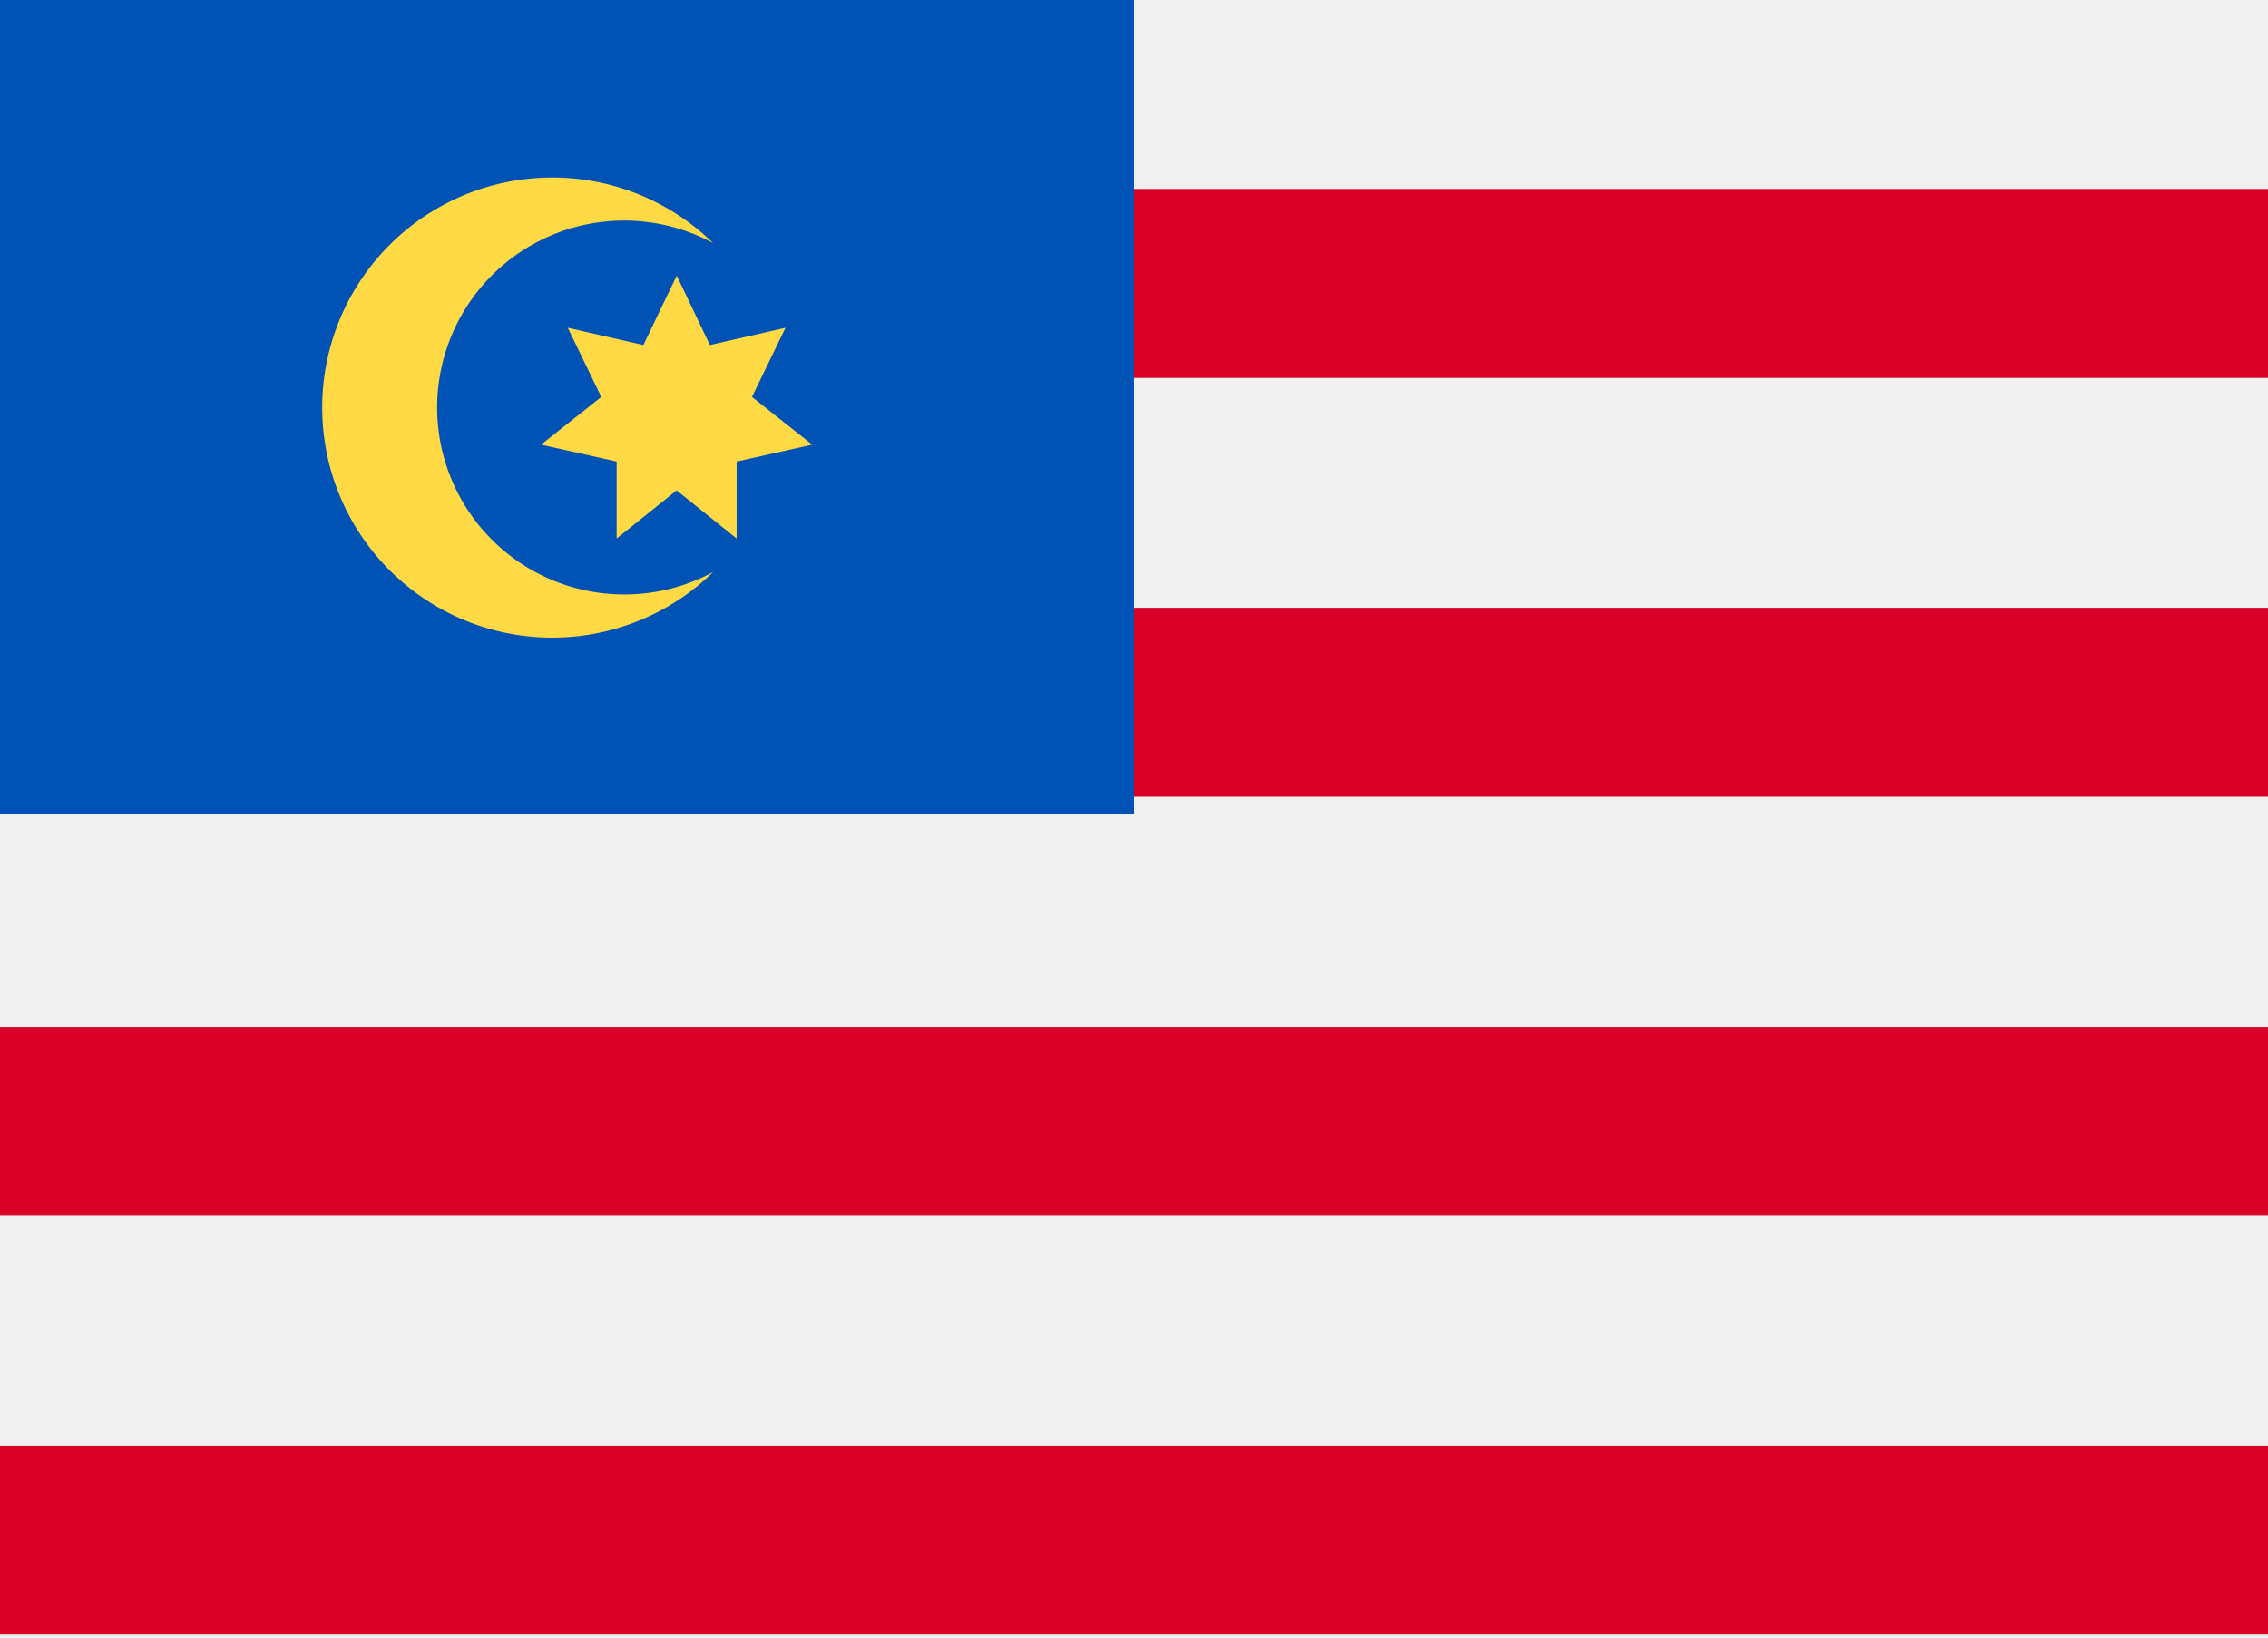 <svg xmlns="http://www.w3.org/2000/svg" width="18" height="13" viewBox="0 0 18 13">
  <g id="malaysia" transform="translate(0 -85.331)">
    <rect id="Rectangle_160" data-name="Rectangle 160" width="18" height="13" transform="translate(0 85.331)" fill="#f0f0f0"/>
    <g id="Group_608" data-name="Group 608" transform="translate(0 86.831)">
      <rect id="Rectangle_161" data-name="Rectangle 161" width="18" height="1.5" fill="#d80027"/>
      <rect id="Rectangle_162" data-name="Rectangle 162" width="18" height="1.5" transform="translate(0 3.325)" fill="#d80027"/>
      <rect id="Rectangle_163" data-name="Rectangle 163" width="18" height="1.5" transform="translate(0 6.651)" fill="#d80027"/>
      <rect id="Rectangle_164" data-name="Rectangle 164" width="18" height="1.5" transform="translate(0 9.976)" fill="#d80027"/>
    </g>
    <rect id="Rectangle_165" data-name="Rectangle 165" width="9" height="6.462" transform="translate(0 85.331)" fill="#0052b4"/>
    <g id="Group_609" data-name="Group 609" transform="translate(2.557 86.74)">
      <path id="Path_395" data-name="Path 395" d="M75.143,128.6a1.484,1.484,0,1,1,.706-2.789,1.826,1.826,0,1,0,0,2.611A1.477,1.477,0,0,1,75.143,128.6Z" transform="translate(-72.746 -125.29)" fill="#ffda44"/>
      <path id="Path_396" data-name="Path 396" d="M123.436,147.545l.263.551.6-.137-.266.549.478.379-.6.134v.611l-.476-.382-.476.382v-.611l-.6-.134.478-.379-.266-.549.6.137Z" transform="translate(-120.622 -146.766)" fill="#ffda44"/>
    </g>
  </g>
</svg>
